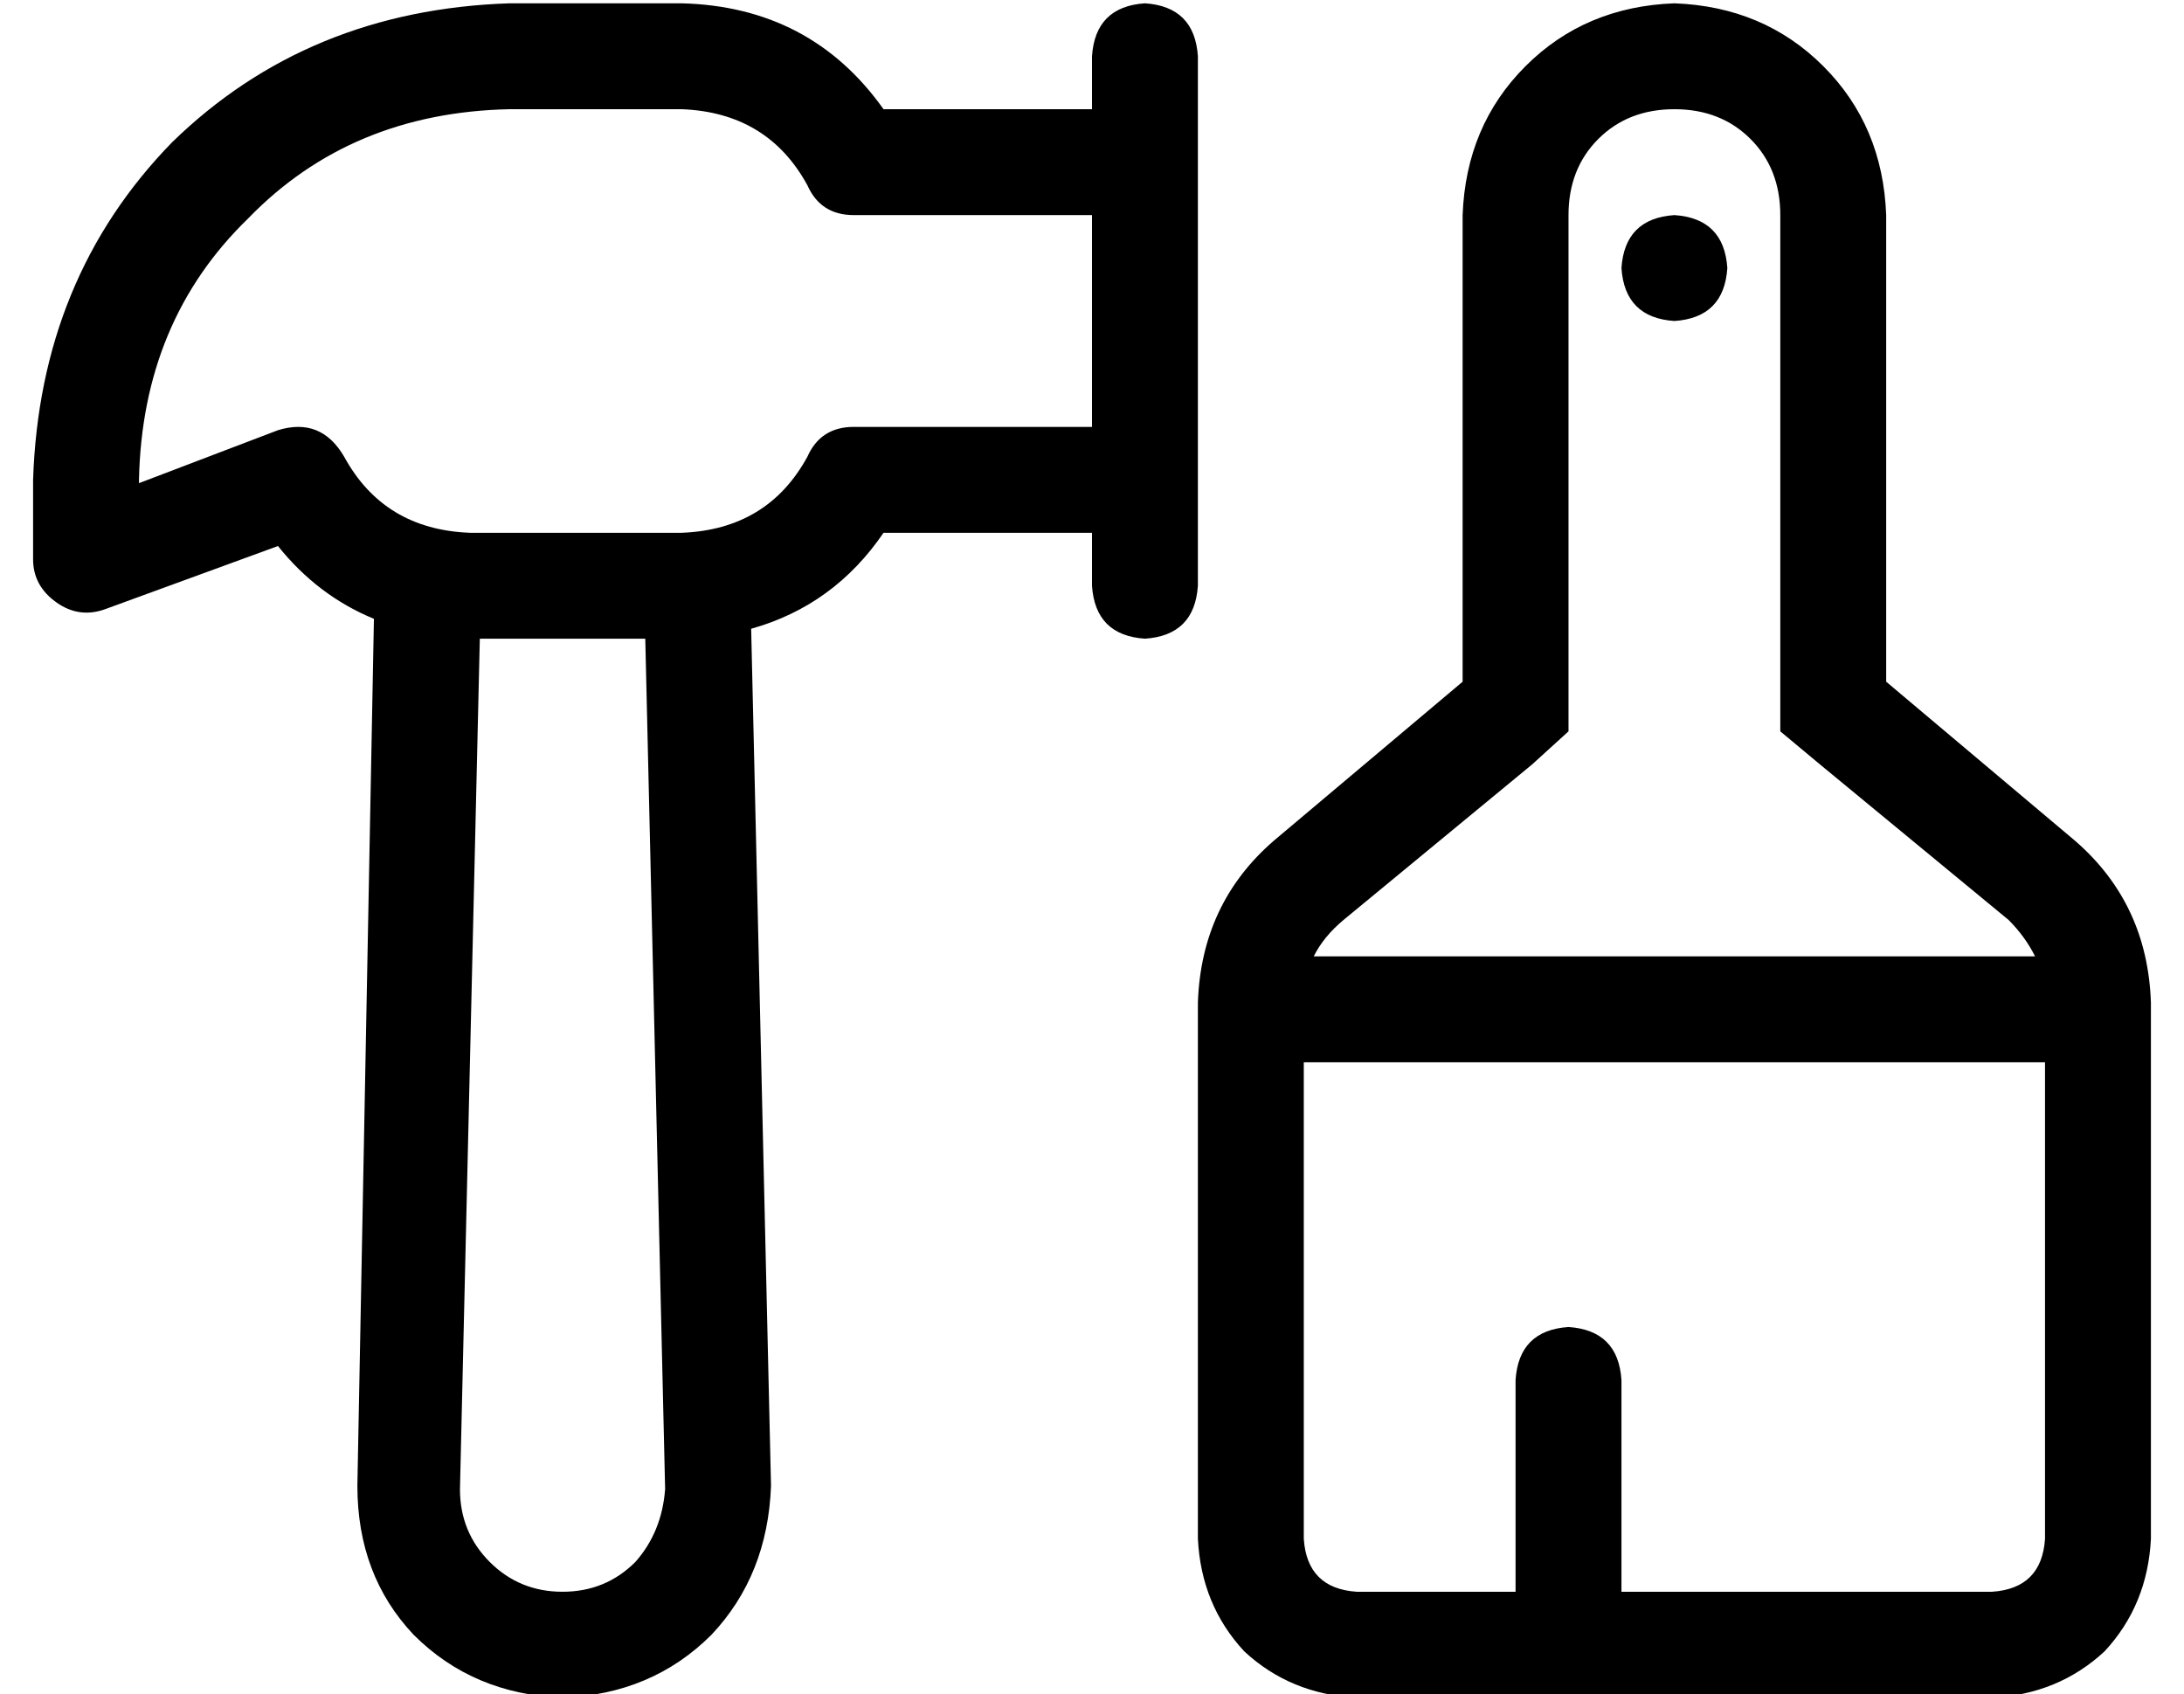 <?xml version="1.0" standalone="no"?>
<!DOCTYPE svg PUBLIC "-//W3C//DTD SVG 1.1//EN" "http://www.w3.org/Graphics/SVG/1.1/DTD/svg11.dtd" >
<svg xmlns="http://www.w3.org/2000/svg" xmlns:xlink="http://www.w3.org/1999/xlink" version="1.1" viewBox="-10 -40 660 512">
   <path fill="currentColor"
d="M144 -39q-61 2 -102 42v0v0q-40 41 -42 102v24v0q0 8 7 13t15 2l52 -19v0q12 15 29 22l-5 262v0q0 27 17 45q18 18 45 19q27 -1 45 -19q17 -18 18 -45l-6 -259v0q25 -7 40 -29h63v0v16v0q1 15 16 16q15 -1 16 -16v-160v0q-1 -15 -16 -16q-15 1 -16 16v16v0h-63v0
q-22 -31 -61 -32h-52v0zM320 25v64v-64v64h-72v0q-10 0 -14 9q-12 22 -38 23h-64v0q-26 -1 -38 -23q-7 -12 -20 -8l-42 16v0v-1v0q1 -48 33 -79q31 -32 79 -33h52v0q26 1 38 23q4 9 14 9h72v0zM185 153l6 257l-6 -257l6 257q-1 13 -9 22q-9 9 -22 9t-22 -9t-9 -22l6 -257v0
h50v0zM528 181l12 10l-12 -10l12 10l57 47v0q5 5 8 11h-218v0q3 -6 9 -11l57 -47v0l11 -10v0v-15v0v-141v0q0 -14 9 -23t23 -9t23 9t9 23v141v0v15v0zM384 281h224h-224h224v144v0q-1 15 -16 16h-112v0v-64v0q-1 -15 -16 -16q-15 1 -16 16v64v0h-48v0q-15 -1 -16 -16v-144v0
zM560 166v-141v141v-141q-1 -27 -19 -45t-45 -19q-27 1 -45 19t-19 45v141v0l-57 48v0q-22 19 -23 49v162v0q1 20 14 34q14 13 34 14h192v0q20 -1 34 -14q13 -14 14 -34v-162v0q-1 -30 -23 -49l-57 -48v0zM512 41q-1 -15 -16 -16q-15 1 -16 16q1 15 16 16q15 -1 16 -16v0z
" />
</svg>
